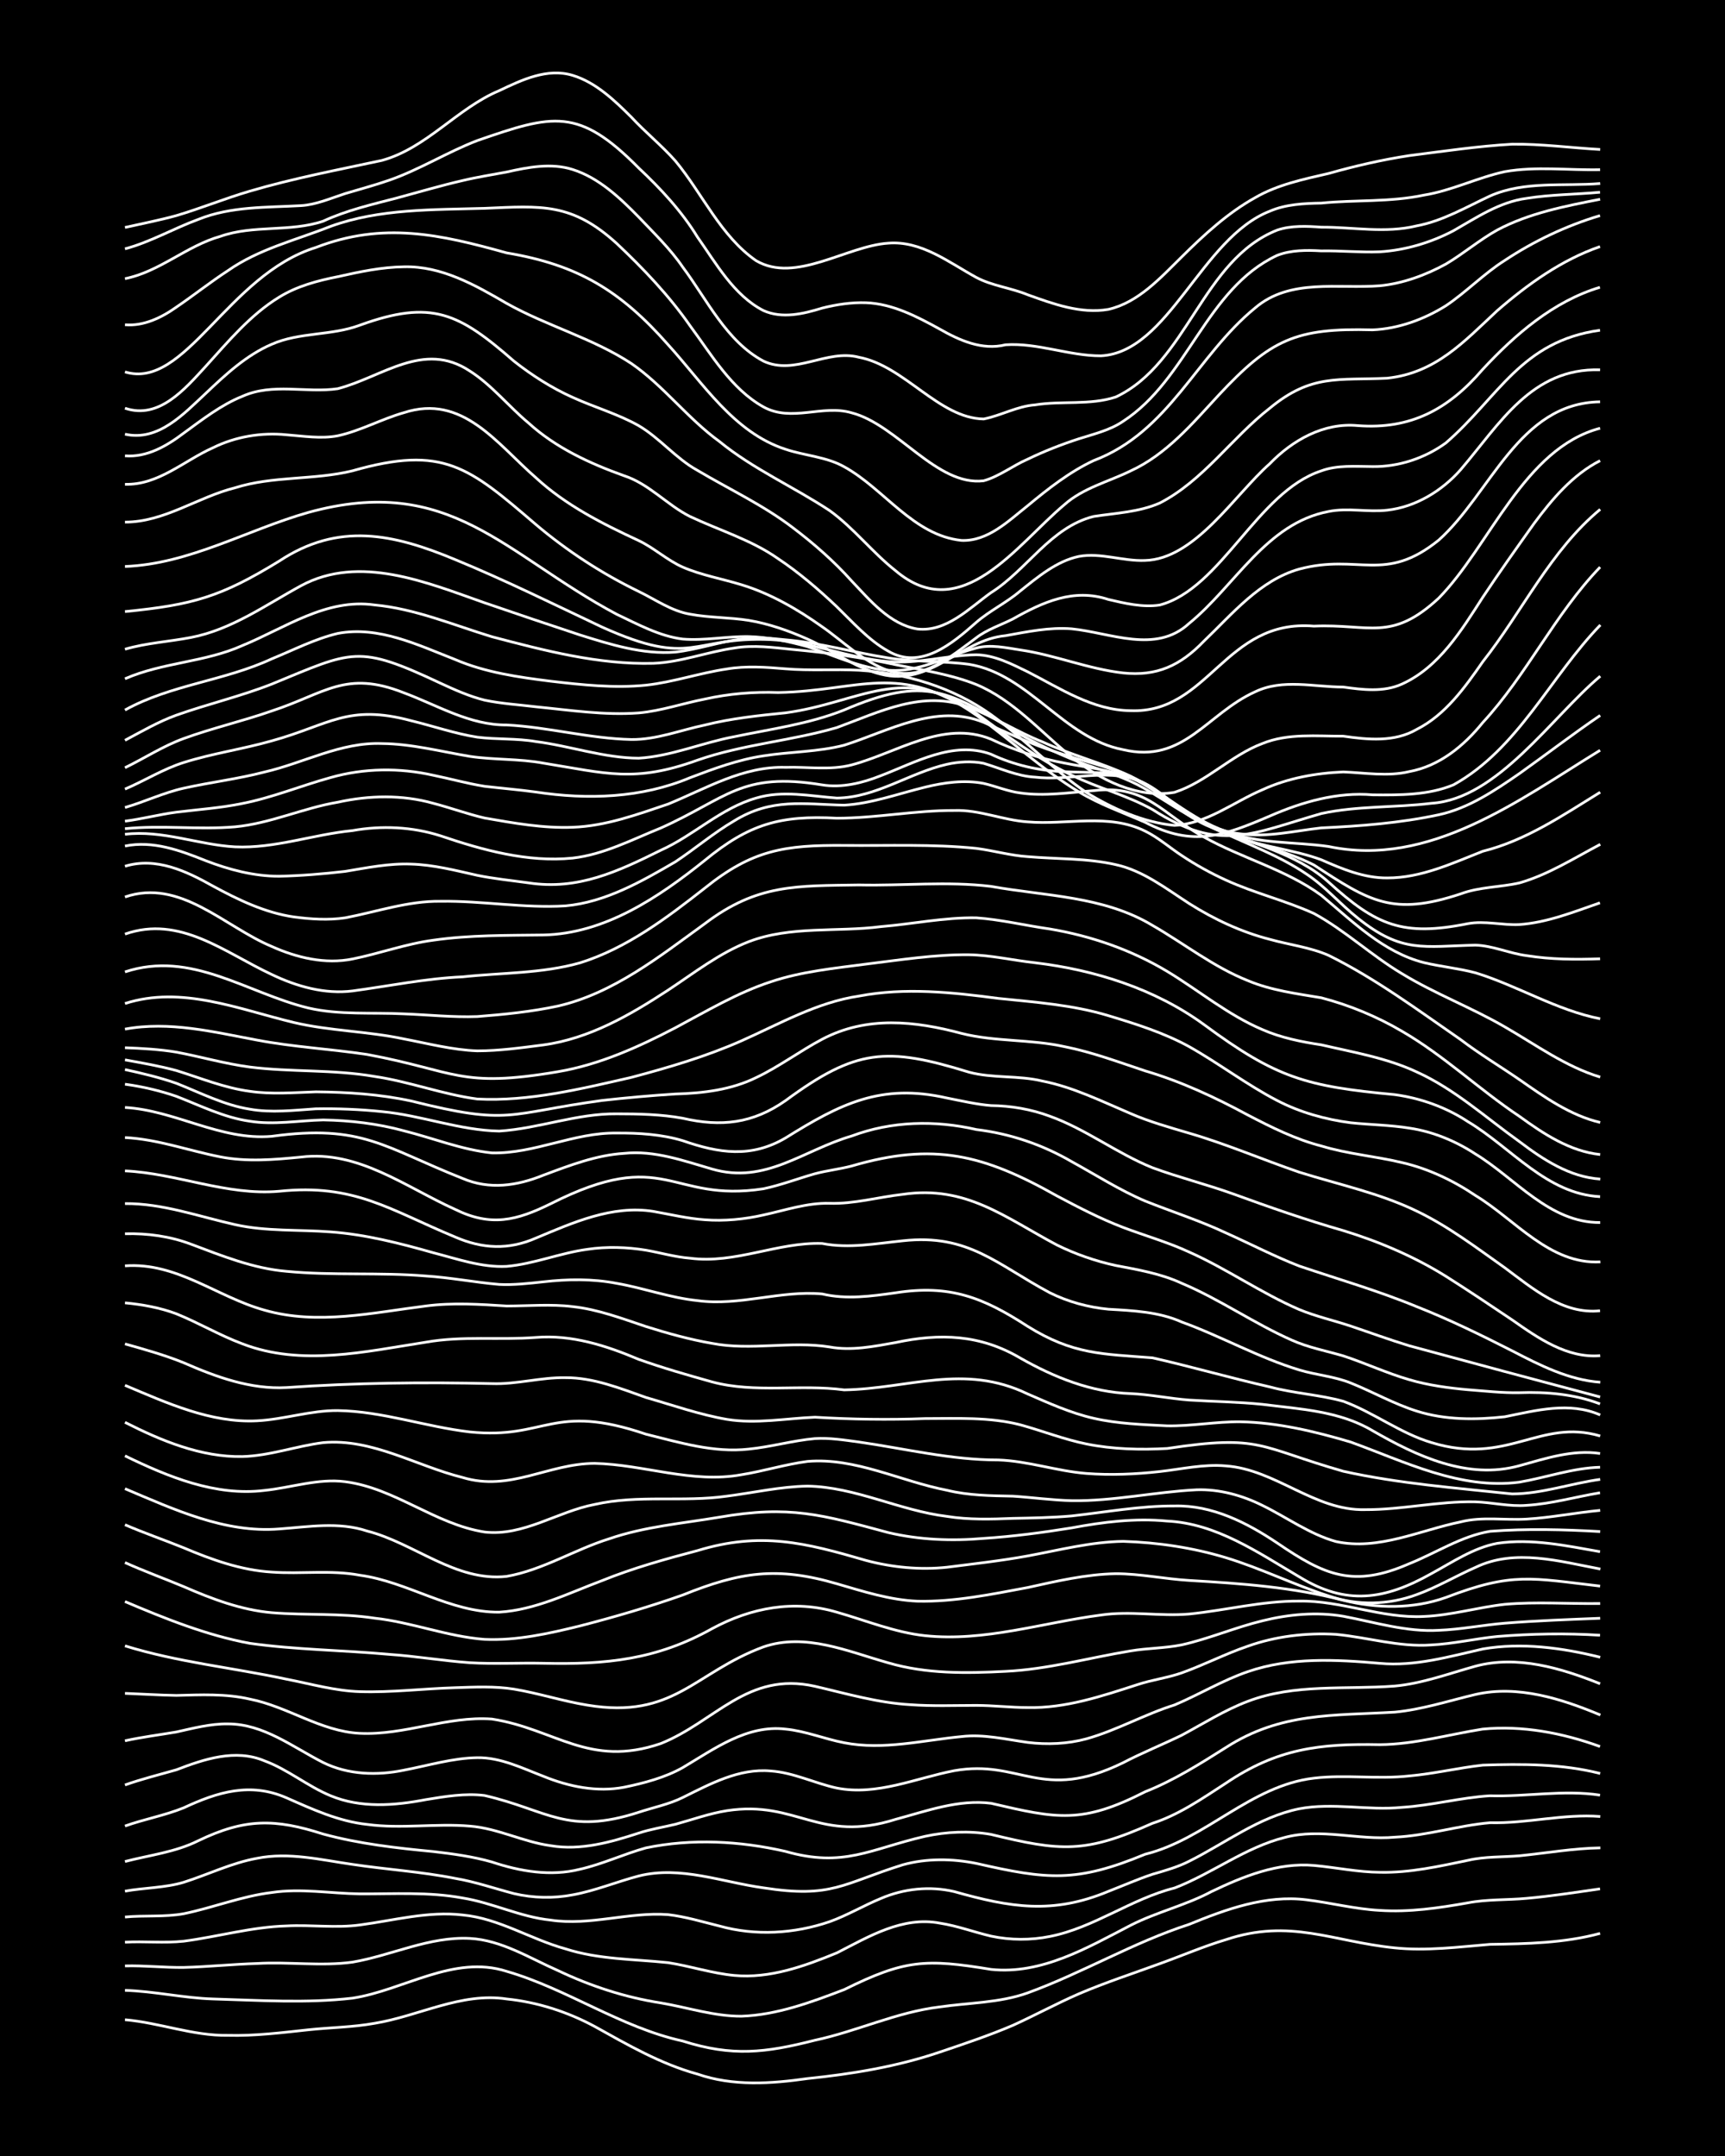 <?xml version="1.0" encoding="UTF-8"?><svg id="a" xmlns="http://www.w3.org/2000/svg" width="1920" height="2400" viewBox="0 0 192 240"><defs><style>.b{fill:none;stroke:#fff;stroke-miterlimit:10;stroke-width:.3px;}.c{stroke-width:0px;}</style></defs><rect class="c" x="0" width="192" height="240"/><path class="b" d="M13.91,224.83c3.83.33,7.55,1.8,11.44,1.74,2.99.08,6.02-.3,8.99-.62,2.42-.26,4.95-.28,7.35-.72,4.89-.79,9.65-3.48,14.7-2.71,3.42.35,6.78,1.43,9.8,3.06,3.66,2.04,7.36,4.18,11.44,5.3,3.95,1.37,8.18,1.08,12.25.5,4.97-.51,9.96-1.33,14.7-2.94,2.72-.92,5.53-1.86,8.17-2.99,2.44-1.11,4.89-2.44,7.35-3.51,2.92-1.25,6.01-2.26,8.99-3.35,2.42-.87,4.88-1.93,7.35-2.67,7.17-2.4,11.85.21,18.79.91,3.53.37,7.11-.1,10.62-.39,4.09-.06,8.27-.14,12.25-1.22"/><path class="b" d="M13.91,221.56c3.27.1,6.53.86,9.8.96,5.15.15,10.39.5,15.52-.09,5.69-.87,11.27-4.87,17.15-2.99,6.77,1.96,12.68,6.24,19.6,7.76,5.52,1.76,9.21,1.32,14.7-.08,4.68-.99,9.11-3.14,13.89-3.71,3.25-.48,6.67-.44,9.8-1.56,6.12-2.23,11.75-5.61,17.97-7.63,4.12-1.69,8.54-3.3,13.07-2.74,2.7.33,5.44,1.04,8.17,1.18,3.27.22,6.59-.27,9.8-.84,2.12-.41,4.39-.3,6.54-.5,2.71-.24,5.48-.67,8.17-1.06"/><path class="b" d="M13.91,218.84c2.15-.06,4.38.2,6.54.17,2.7-.07,5.47-.36,8.17-.44,3.52-.21,7.12.33,10.62-.15,4.37-.75,8.55-2.88,13.07-2.64,3.52.19,6.65,2.2,9.8,3.58,3.61,1.72,7.48,2.99,11.44,3.6,2.97.5,5.95,1.5,8.99,1.48,3.94-.14,7.79-1.57,11.44-2.97,6.72-3.33,9.04-3.44,16.34-2.24,5.62.59,10.72-2.42,15.52-4.91,2.87-1.47,6.13-2.22,8.99-3.75,3.55-1.7,7.42-3.27,11.44-2.91,2.43.22,4.91.75,7.35.76,3.3.07,6.59-.67,9.8-1.34,1.84-.43,3.85-.34,5.72-.5,2.97-.3,5.99-.83,8.99-.88"/><path class="b" d="M13.91,216.2c2.15-.12,4.39.12,6.54-.11,3.8-.5,7.58-1.59,11.44-1.7,2.7-.15,5.48.26,8.17-.11,3.78-.5,7.59-1.56,11.44-1.11,4.04.38,7.58,2.71,11.44,3.77,3.68,1.19,7.63,1.14,11.44,1.54,2.44.38,4.89,1.19,7.35,1.42,3.94.37,7.85-1.04,11.44-2.52,3.54-1.81,7.3-4.09,11.44-3.3,1.91.29,3.84,1.01,5.72,1.45,2.12.45,4.41.46,6.53.03,4.92-.97,9.05-4.19,13.89-5.4,4.18-1.61,7.86-4.52,12.25-5.62,4.01-1.08,8.18.34,12.25-.03,3.57-.16,7.07-1.31,10.62-1.61,4.09.1,8.16-1.01,12.25-.69"/><path class="b" d="M13.91,213.4c2.15-.21,4.41.02,6.54-.37,3.27-.67,6.47-1.96,9.8-2.36,3.24-.49,6.55.11,9.8.15,3.8.02,7.68-.24,11.44.46,3.32.53,6.44,2.12,9.8,2.46,4.37.66,8.71-.93,13.07-.61,1.91.22,3.86.81,5.72,1.27,4,1.12,8.34.86,12.25-.48,1.94-.69,3.82-1.81,5.72-2.59,2.55-1.1,5.46-1.4,8.17-.76,6.23,1.76,10.94,2.56,17.15-.03,1.59-.62,3.28-1.36,4.9-1.9,1.34-.39,2.84-.81,4.08-1.45,4.03-2.01,7.76-4.93,12.25-5.84,3.76-.72,7.65.22,11.44-.16,3.27-.2,6.53-1.09,9.8-1.29,4.07.12,8.2-.69,12.25-.07"/><path class="b" d="M13.91,210.52c2.14-.39,4.45-.36,6.54-.99,2.71-.86,5.36-2.17,8.17-2.67,3.53-.71,7.12.18,10.62.68,3.79.57,7.68.81,11.44,1.56,2.2.37,4.39,1.13,6.53,1.69,2.11.5,4.4.55,6.53.14,2.49-.45,4.91-1.46,7.35-2.1,4.63-1.17,9.31.69,13.89,1.32,7.64,1.18,8.8-.47,15.52-2.57,2.64-.73,5.5-.69,8.17-.15,7.89,1.8,11.12,2.16,18.79-1.02,6.77-1.68,11.73-7.65,18.79-8.47,3.51-.42,7.11.15,10.62-.25,2.72-.24,5.46-.9,8.17-1.2,4.35-.15,8.83-.15,13.07.93"/><path class="b" d="M13.91,207.22c2.72-.71,5.63-1.04,8.17-2.32,5.18-2.49,8.51-2.47,13.89-.74,3.99,1.09,8.15,1.56,12.25,1.95,2.17.25,4.43.56,6.53,1.16,3.13,1.05,6.55,1.63,9.8.81,2.49-.56,4.9-1.7,7.35-2.38,5.11-1.06,10.45-.77,15.52.39,6.49,1.86,9.45-.27,15.52-1.67,2.38-.52,4.94-.64,7.35-.22,7.8,1.9,10.46,2.13,17.97-1.23,2.96-.95,5.58-2.78,8.17-4.46,5.7-3.86,10.44-4.43,17.15-4.3,3.86-.03,7.65-1.13,11.44-1.73,4.41-.43,8.93.43,13.07,1.94"/><path class="b" d="M13.91,203.27c2.12-.76,4.45-1.18,6.54-2.03,3.78-1.77,7.42-2.87,11.44-1.11,2.88,1.27,5.82,2.63,8.99,2.96,3.78.52,7.65-.14,11.44.19,3.08.24,5.94,1.77,8.99,2.18,3.32.56,6.67-.39,9.8-1.41,1.28-.43,2.77-.66,4.08-.98,1.86-.51,3.8-1.21,5.72-1.51,7.8-1.2,10.27,3.67,18.79.96,3.44-.92,7-2.25,10.62-1.78,7.35,1.72,10.11,2.31,17.15-1.29,3.18-1.26,6.11-3.11,8.99-4.93,6.09-3.92,11.94-3.53,18.79-3.93,3.04-.29,6.03-1.27,8.99-1.97,4.71-1.07,9.56.48,13.89,2.29"/><path class="b" d="M13.91,198.7c1.84-.66,3.84-1.15,5.72-1.69,3.09-1.19,6.57-2.36,9.8-1,2.59.95,4.81,2.83,7.35,3.88,3.37,1.41,7.12,1.11,10.62.44,2.12-.35,4.38-.73,6.53-.46,7.05,1.62,9.16,4.46,17.15,1.87,1.59-.53,3.39-.89,4.9-1.64,3.05-1.51,6.28-3.28,9.8-2.96,2.53.17,4.91,1.37,7.35,1.9,4.45.88,8.77-1.09,13.07-1.93,7.39-1.31,9.68,3.56,18.79-.88,2.1-1.1,4.4-2.03,6.54-3.07,2.4-1.29,4.8-2.81,7.35-3.77,5.19-1.99,10.91-1.29,16.34-1.7,3.07-.28,6.04-1.39,8.99-2.21,4.66-1.26,9.55.21,13.89,1.95"/><path class="b" d="M13.91,193.78c1.86-.41,3.84-.66,5.72-.98,1.85-.41,3.81-.93,5.72-.9,3.98-.01,7.23,2.58,10.62,4.3,2.77,1.37,6.01,1.47,8.99.85,2.69-.51,5.42-1.35,8.17-1.39,2.58-.04,5,1.17,7.35,2.07,2.81,1.15,5.96,1.8,8.99,1.22,2.22-.46,4.55-1.07,6.53-2.19,3.49-2.07,7.15-4.79,11.44-4.28,2.21.21,4.37,1.11,6.53,1.52,4.34.85,8.74-.28,13.07-.69,2.45-.29,4.94.32,7.35.65,2.15.27,4.44.17,6.54-.4,3.36-.94,6.47-2.73,9.8-3.77,2.73-1.15,5.36-2.75,8.17-3.71,4.7-1.62,9.82-1.35,14.7-.92,3.88.36,7.7-.75,11.44-1.6,4.33-.75,8.84-.13,13.07.92"/><path class="b" d="M13.91,188.5c1.87.07,3.85.2,5.72.23,2.7-.07,5.51-.21,8.17.41,4.21.82,7.91,3.6,12.25,3.81,4.95.24,9.75-1.95,14.7-1.59,7.03,1.08,10.8,5.46,18.79,2.73,6.09-2.44,9.64-8.06,17.15-6.38,3.49.81,7.02,1.85,10.62,2.05,2.42.18,4.93.08,7.35.08,1.87,0,3.85.24,5.72.24,4.22.1,8.29-1.28,12.25-2.56,1.56-.52,3.35-.75,4.9-1.3,2.46-.88,4.88-2.13,7.35-2.97,3.11-1.11,6.51-1.51,9.8-1.32,3.53.33,7.04,1.44,10.62,1.18,2.44-.12,4.92-.7,7.35-.94,3.78-.31,7.65-.38,11.44-.14"/><path class="b" d="M13.91,183.21c5.85,1.82,12,2.43,17.97,3.71,2.69.52,5.42,1.31,8.17,1.39,3.53.11,7.1-.34,10.62-.44,2.15-.07,4.41-.18,6.53.16,2.73.45,5.44,1.34,8.17,1.78,9.63,1.6,11.91-3.63,19.6-6.48,4.68-1.61,9.4.51,13.89,1.77,4.23,1.25,8.71,1.18,13.07.95,4.69-.22,9.27-1.51,13.89-2.27,1.86-.32,3.87-.3,5.72-.68,3.03-.68,5.97-1.95,8.99-2.68,2.9-.72,6.02-1.01,8.99-.5,3.5.66,7.02,1.77,10.62,1.56,2.44-.09,4.92-.59,7.35-.79,3.51-.28,7.1-.41,10.62-.55"/><path class="b" d="M13.91,178.28c4.47,1.9,9.09,3.76,13.89,4.65,5.13.72,10.37.76,15.52,1.23,2.98.2,6,.72,8.99.93,2.69.16,5.47,0,8.17.06,6.97.16,12.6-.39,18.79-3.86,4.32-2.33,9.11-3.24,13.89-1.82,3.23.92,6.44,2.25,9.8,2.61,6.63.7,13.1-1.46,19.6-2.3,3.24-.48,6.56.17,9.8-.11,4.08-.41,8.14-1.47,12.25-1.44,4.69-.08,9.19,1.96,13.89,1.71,3.01-.12,6-1.02,8.99-1.35,3.51-.31,7.1-.04,10.62-.09"/><path class="b" d="M13.91,173.94c2.12.96,4.39,1.78,6.54,2.68,3.11,1.36,6.39,2.6,9.8,2.9,3.79.31,7.66.03,11.44.61,4.13.45,8.1,2.05,12.25,2.36,3.58.16,7.17-.65,10.62-1.5,3.84-.99,7.7-2.12,11.44-3.44,6.35-2.56,10.48-3.2,17.15-1.25,2.92.85,5.92,1.82,8.99,1.94,4.1.09,8.23-.77,12.25-1.52,3.21-.71,6.5-1.48,9.8-1.54,2.72,0,5.46.59,8.17.75,5.75.34,11.56.74,17.15,2.21,3.74.93,7.77.99,11.44-.32,7.42-2.85,9.51-2.14,17.15-1.26"/><path class="b" d="M13.91,169.73c2.12.92,4.4,1.7,6.54,2.57,3.11,1.32,6.4,2.5,9.8,2.7,3.24.24,6.58-.26,9.8.35,5.33.72,10.07,4.17,15.52,4.11,4.01-.24,7.73-2.12,11.44-3.51,3.43-1.39,7.05-2.4,10.62-3.34,7.04-2.15,11.99-.88,18.79,1.1,2.9.77,6,1.07,8.99.75,2.98-.38,6.03-.72,8.99-1.26,3.5-.65,7.05-1.57,10.62-1.62,3.85.12,7.75.7,11.44,1.82,3.88,1.18,7.58,3.02,11.44,4.26,3.15,1.09,6.69,1.01,9.8-.16,2.23-.8,4.37-2.08,6.54-3.03,4.39-2.12,9.36-.66,13.89.19"/><path class="b" d="M13.91,165.72c5.43,2.29,11.12,4.96,17.15,4.48,3.25-.23,6.63-.83,9.8.23,5.25,1.34,9.87,5.67,15.52,5.05,4.01-.7,7.58-2.99,11.44-4.19,3.94-1.36,8.17-1.71,12.25-2.4,7.83-1.36,11.42-.27,18.79,1.71,3.46.82,7.09.96,10.62.65,3.27-.21,6.57-.65,9.8-1.17,3.49-.66,7.07-1.1,10.62-.76,5.48.26,10.13,3.51,14.7,6.2,5.23,3.22,9.5,2.58,14.7-.34,2.34-1.27,4.69-2.88,7.35-3.38,3.81-.57,7.69.27,11.44.93"/><path class="b" d="M13.91,162.06c4.78,2.33,10.1,4.52,15.52,3.85,2.97-.3,5.98-1.36,8.99-.97,5.54.71,10.03,4.75,15.52,5.6,4.31.5,8.13-2.29,12.25-3.07,4.82-1.1,9.84-.23,14.7-.92,2.97-.38,5.98-1.07,8.99-1.12,5.33.09,10.26,2.73,15.52,3.37,2.41.39,4.93.32,7.35.22,2.15-.04,4.39-.08,6.54-.27,3.79-.42,7.61-1.13,11.44-1.11,4.18-.11,8.05,1.85,11.44,4.13,5.28,3.6,8.48,5.02,14.7,2.29,2.97-1.19,5.79-3.07,8.99-3.6,4.05-.31,8.2-.2,12.25.03"/><path class="b" d="M13.91,158.33c4.02,2.04,8.48,3.9,13.07,3.81,3.04-.08,5.99-1.17,8.99-1.55,5.46-.49,10.37,2.6,15.52,3.88,5.29,1.61,9.52-1.56,14.7-1.57,5.45.12,10.86,2.27,16.34,1.26,2.44-.39,4.9-1.16,7.35-1.48,5.34-.45,10.37,2.22,15.52,3.21,2.38.59,4.91.61,7.35.66,2.15.14,4.38.45,6.54.5,4.64.07,9.26-.98,13.89-1.21,2.53-.09,5.1.62,7.35,1.75,2.7,1.32,5.25,3.2,8.17,4.01,4.72,1.03,9.34-1.26,13.89-2.19,2.39-.61,4.93-.16,7.35-.31,2.71-.16,5.46-.72,8.17-.97"/><path class="b" d="M13.91,154.21c4.64,1.95,9.56,4.22,14.7,3.95,3-.15,5.97-1.17,8.99-1.14,4.98.08,9.78,1.81,14.7,2.38,8.52.87,9.13-3.31,19.6.25,3.72.92,7.56,2.1,11.44,1.66,2.44-.24,4.9-.95,7.35-1.17,1.6-.11,3.32.17,4.9.38,5.15.74,10.29,2.01,15.52,2,3.3.11,6.52,1.24,9.8,1.5,2.69.21,5.48.09,8.17-.21,2.42-.27,4.91-.85,7.35-.63,5.53.38,9.89,5.02,15.52,4.87,4.09.02,8.17-.96,12.25-.87,1.88.06,3.83.55,5.72.39,2.74-.16,5.47-.95,8.17-1.4"/><path class="b" d="M13.91,149.6c2.17.61,4.45,1.25,6.54,2.1,3.6,1.58,7.44,2.98,11.44,2.76,7.6-.53,15.25-.62,22.87-.44,2.72.1,5.45-.71,8.17-.66,3.12-.02,6.1,1.19,8.99,2.21,2.96.85,5.95,1.91,8.99,2.43,3.24.53,6.56-.11,9.8-.24,4.06.24,8.18.31,12.25.15,3.52,0,7.18-.19,10.62.7,2.43.67,4.88,1.63,7.35,2.13,2.93.59,6.01.67,8.99.5,10.48-1.59,10.13-.17,19.6,2.54,6.16,1.37,12.52,1.85,18.79,2.52,3.31-.01,6.54-1.17,9.8-1.62"/><path class="b" d="M13.91,145.03c1.91.18,3.92.54,5.72,1.22,2.47,1,4.85,2.41,7.35,3.34,6.58,2.54,13.71.86,20.42-.18,4.04-.72,8.18-.22,12.25-.53,3.97-.33,7.83.91,11.44,2.44,2.65.95,5.45,1.75,8.17,2.51,4.8,1.29,9.83.23,14.7.89,7.19-.13,13.34-2.98,20.42.45,2.37,1.03,4.82,2.14,7.35,2.71,2.65.61,5.46.7,8.17.84,2.71.05,5.46-.48,8.17-.45,4.15.08,8.3,1.08,12.25,2.25,6.02,2.18,12.2,5.33,18.79,4.47,2.98-.51,5.94-1.58,8.99-1.66"/><path class="b" d="M13.91,140.91c5.78-.42,10.22,3.46,15.52,4.93,5.91,1.7,12.03.28,17.97-.46,2.97-.39,6.01-.19,8.99,0,2.42,0,4.94-.23,7.35.07,2.8.3,5.51,1.33,8.17,2.22,2.38.75,4.89,1.45,7.35,1.87,4.31.84,8.76-.29,13.07.4,2.42.45,4.96-.06,7.35-.49,4.95-1.06,9.44-.9,13.89,1.73,3.76,2.14,7.88,3.8,12.25,3.95,2.16.09,4.38.56,6.53.72,2.7.17,5.48.2,8.17.48,4.16.53,8.57.73,12.25,2.93,4.9,2.82,10.58,5.5,16.34,3.9,2.9-.8,5.94-1.82,8.99-1.36"/><path class="b" d="M13.91,137.34c2.47-.07,5.03.28,7.35,1.16,3.43,1.29,6.93,2.71,10.62,3.02,5.15.5,10.37.09,15.52.52,2.71.17,5.46.71,8.17.94,1.6.08,3.31-.12,4.9-.29,2.69-.31,5.5-.35,8.17.17,3,.52,5.95,1.61,8.99,1.92,4.65.64,9.25-1.17,13.89-.74,2.68.64,5.48.25,8.17-.13,6.02-.94,9.73.51,14.7,3.74,5.05,3.14,8.27,3.06,13.89,3.5,4.36.99,8.71,2.25,13.07,3.24,2.66.72,5.52.86,8.17,1.6,3.37,1.24,6.34,3.56,9.8,4.59,8.45,2.6,12.06-2.72,18.79-.73"/><path class="b" d="M13.91,133.98c4.21-.03,8.2,1.44,12.25,2.34,3.47.78,7.1.54,10.62.81,3.88.28,7.71,1.26,11.44,2.32,2.65.68,5.39,1.66,8.17,1.52,3.04-.27,5.97-1.49,8.99-1.9,2.14-.32,4.41-.25,6.53.1,1.59.28,3.28.77,4.9.89,5.03.66,9.75-1.81,14.7-1.64,2.97.59,6.02,0,8.99-.3,7.3-.8,10.47,2.65,16.34,5.78,2.01,1.01,4.3,1.63,6.54,1.84,2.75.16,5.61.28,8.17,1.43,4.41,1.6,8.57,3.97,13.07,5.33,1.85.56,3.92.72,5.72,1.45,2.44.98,4.83,2.34,7.35,3.13,3.14,1,6.56.99,9.8.63,3.48-.7,7.19-1.71,10.62-.2"/><path class="b" d="M13.91,130.34c5.78.27,11.31,2.78,17.15,2.27,8.39-.88,12.32,2.07,19.6,5.09,3.04,1.32,5.93,1.46,8.99.12,4.12-1.72,8.49-3.7,13.07-2.97,1.87.33,3.82.8,5.72.93,2.16.17,4.43-.05,6.53-.53,2.4-.52,4.87-1.37,7.35-1.3,2.73.09,5.47-.7,8.17-1,7.04-1.03,11.36,2.57,17.15,5.64,2.04,1.01,4.31,1.8,6.54,2.28,2.47.47,5.05.91,7.35,1.98,4.23,1.78,8.06,4.48,12.25,6.33,1.79.81,3.84,1.2,5.72,1.75,2.45.8,4.88,1.94,7.35,2.65,2.09.62,4.37.93,6.53,1.12,1.86.14,3.85.37,5.72.33,3.02-.11,6.15.16,8.99,1.25"/><path class="b" d="M13.91,126.63c3.62.18,7.09,1.46,10.62,2.15,2.95.58,6.02.31,8.99.02,6.36-.78,11.66,3.36,17.15,5.83,3.98,1.96,6.83,1.24,10.62-.63,12.84-6.5,13.24-.07,23.69-1.67,1.91-.4,3.85-1.14,5.72-1.67,1.29-.35,2.79-.52,4.08-.86,9.16-2.69,14.72-1.27,22.87,3.33,2.37,1.26,4.84,2.54,7.35,3.5,2.42.92,5,1.65,7.35,2.74,4.2,1.87,8.03,4.58,12.25,6.4,1.82.76,3.86,1.22,5.72,1.84,2.14.72,4.37,1.54,6.54,2.2,7.06,1.92,14.16,3.82,21.24,5.7"/><path class="b" d="M13.91,123.28c5.59.32,10.65,3.71,16.34,3.21,10.06-1.38,12.47,1.22,21.24,4.69,2.99,1.28,6.05.83,8.99-.36,2.89-1.08,5.88-2.24,8.99-2.43,3.38-.36,6.62.83,9.8,1.75,5.93,1.72,10.13-2.11,15.52-3.68,4.44-1.67,9.29-1.78,13.89-.72,3.74.45,7.36,1.68,10.62,3.58,2.68,1.47,5.34,3.18,8.17,4.38,2.97,1.19,6.09,2.18,8.99,3.55,2.7,1.21,5.41,2.62,8.17,3.69,4.35,1.47,8.82,2.76,13.07,4.52,3.61,1.42,7.16,3.16,10.62,4.92,3.06,1.59,6.3,3.24,9.8,3.49"/><path class="b" d="M13.91,120.69c1.91.26,3.9.72,5.72,1.35,2.66,1.03,5.32,2.37,8.17,2.77,2.69.44,5.47-.08,8.17-.14,3.01.05,6.08.41,8.99,1.21,3.24.81,6.46,2.12,9.8,2.46,4.71.11,9.15-2.29,13.89-2.21,2.44-.02,5,.14,7.35.85,4.01,1.4,7.6,1.95,11.44-.31,6.07-3.78,10.61-6.12,17.97-4.44,1.58.31,3.29.71,4.9.84,2.2.02,4.47.41,6.53,1.18,4.02,1.44,7.49,4.15,11.44,5.74,2.93,1.08,6.04,1.86,8.99,2.92,4.03,1.47,8.13,2.9,12.25,4.08,3.98,1.22,7.9,2.89,11.44,5.1,2.45,1.55,4.94,3.22,7.35,4.84,2.88,2.02,6.11,4.29,9.8,3.98"/><path class="b" d="M13.91,119.06c1.89.41,3.89.89,5.72,1.53,2.66,1.05,5.32,2.43,8.17,2.88,2.41.43,4.93.12,7.35-.04,2.42-.04,4.94.06,7.35.31,4.39.41,8.65,2.09,13.07,2.17,4.39-.28,8.64-1.97,13.07-1.92,2.43,0,4.96.05,7.35.49,4.26.99,7.81.59,11.44-1.96,7.85-5.78,11.23-6.01,20.42-3.17,2.65.71,5.51.34,8.17.99,3.42.67,6.62,2.26,9.8,3.61,2.08.91,4.36,1.55,6.53,2.19,4.15,1.21,8.17,2.94,12.25,4.34,4.36,1.37,8.94,2.33,13.07,4.33,3.49,1.67,6.65,4.07,9.8,6.3,3.1,2.3,6.49,5.24,10.62,4.8"/><path class="b" d="M13.91,117.98c1.88.34,3.87.69,5.72,1.19,2.68.83,5.37,1.94,8.17,2.31,2.41.36,4.93.14,7.35.06,3.54.03,7.15.27,10.62,1.02,11.07,2.78,10.63,1.39,21.24-.06,2.69-.3,5.47-.55,8.17-.72,3.05-.08,6.22-.46,8.99-1.83,2.54-1.2,4.87-2.96,7.35-4.27,4.96-2.61,10.3-2.04,15.52-.64,3.73.94,7.68.63,11.44,1.47,3.05.6,6.04,1.72,8.99,2.7,3.98,1.17,7.79,2.95,11.44,4.92,2.6,1.36,5.32,2.71,8.17,3.44,2.91.89,6.03,1.14,8.99,1.85,2.91.67,5.7,2,8.17,3.67,4.43,2.69,8.25,7.68,13.89,7.38"/><path class="b" d="M13.91,116.63c1.88.07,3.86.18,5.72.49,2.71.51,5.43,1.3,8.17,1.66,4.6.58,9.31.25,13.89,1.05,3.85.56,7.58,2,11.44,2.51,5.75.3,11.58-1.14,17.15-2.41,4.14-1.1,8.33-2.33,12.25-4.07,4.25-1.89,8.41-4.29,13.07-4.98,5.13-.98,10.4-.42,15.52.26,4.1.42,8.29.72,12.25,1.92,3.05.92,6.19,1.91,8.99,3.45,3.32,1.87,6.42,4.25,9.8,6,2.51,1.31,5.37,2.11,8.17,2.47,2.14.23,4.41.25,6.54.6,2.6.38,5.16,1.44,7.35,2.88,4.47,2.72,8.24,7.67,13.89,7.63"/><path class="b" d="M13.91,114.56c4.93-.92,9.87.32,14.7,1.22,4.04.77,8.2.99,12.25,1.6,9.9,1.84,10.29,3.79,21.24,1.92,4.61-.78,8.95-2.74,13.07-4.89,3.45-1.84,6.89-3.9,10.62-5.12,3.41-1.15,7.07-1.5,10.62-1.97,3.78-.46,7.62-1.08,11.44-1.04,2.45.04,4.93.63,7.35.89,6.66.8,13.32,2.89,18.79,6.87,8.05,5.95,11.34,6.89,21.24,7.81,2.88.39,5.74,1.41,8.17,3.02,4.8,2.87,8.76,8.05,14.7,8.34"/><path class="b" d="M13.91,111.71c6.32-2.03,12.66.64,18.79,2.11,4.01.95,8.22.97,12.25,1.83,2.68.51,5.42,1.23,8.17,1.33,2.43,0,4.94-.35,7.35-.66,5.1-.69,9.65-3.32,13.89-6.1,2.89-1.91,5.73-4.14,8.99-5.4,4.67-1.78,9.83-1.04,14.7-1.67,3.52-.29,7.07-1.04,10.62-.98,2.72.19,5.47.86,8.17,1.24,4.59.77,9.07,2.32,13.07,4.72,3.53,2.13,6.79,4.87,10.62,6.49,2.04.9,4.34,1.36,6.54,1.69,3.56.83,7.28,1.45,10.62,3.02,4.21,1.9,7.71,5.1,11.44,7.76,2.62,1.99,5.61,3.95,8.99,4.16"/><path class="b" d="M13.91,108.19c7.4-2.44,13.51,2.34,20.42,4.02,3.46.8,7.1.47,10.62.65,2.7.1,5.47.4,8.17.3,2.98-.23,6.06-.54,8.99-1.17,6.19-1.43,11.3-5.52,16.34-9.17,5.83-4.43,10.22-4.2,17.15-4.31,4.88.11,9.84-.43,14.7.16,6.05,1.09,12.55,1.07,17.97,4.34,3.53,2.03,6.81,4.64,10.62,6.15,2.57,1.09,5.44,1.45,8.17,1.91,3.12.81,6.21,2.09,8.99,3.73,4.66,2.7,8.6,6.49,13.07,9.47,2.67,1.94,5.62,3.9,8.99,4.25"/><path class="b" d="M13.91,103.98c6.13-2.14,11.08,2.05,16.34,4.5,2.77,1.33,5.9,2.22,8.99,1.83,4.07-.55,8.14-1.39,12.25-1.57,4.34-.47,8.84-.36,13.07-1.56,5.19-1.62,9.66-5,13.89-8.32,5.3-4.27,8.91-4.8,15.52-4.75,4.88.05,9.84-.17,14.7.33,1.88.24,3.82.8,5.72.92,3.25.28,6.61.16,9.8.89,3.05.67,5.6,2.67,8.17,4.33,2.76,1.75,5.82,3.18,8.99,3.99,2.14.6,4.49.88,6.53,1.78,5.21,2.57,9.94,6.09,14.7,9.38,2.07,1.58,4.4,2.98,6.54,4.45,2.76,1.93,5.66,3.99,8.99,4.77"/><path class="b" d="M13.91,99.85c6.15-2.11,11.07,3.31,16.34,5.51,2.77,1.25,5.96,2.01,8.99,1.39,2.99-.6,5.95-1.69,8.99-2.09,4.04-.58,8.18-.53,12.25-.58,6.83-.14,12.82-4.18,17.97-8.31,4.93-4.05,8.39-5.03,14.7-4.69,4.36,0,8.71-.88,13.07-.86,2.78-.1,5.43,1.09,8.17,1.27,4.33.37,9-1,13.07,1.03,1.43.69,2.77,1.87,4.09,2.73,1.51,1.01,3.24,1.97,4.9,2.72,3.16,1.45,6.64,2.28,9.8,3.72,3.46,1.88,6.42,4.69,9.8,6.7,3.65,2.23,7.74,3.77,11.44,5.92,3.44,1.98,6.77,4.43,10.62,5.59"/><path class="b" d="M13.91,96.43c3.46-1.06,6.83.54,9.8,2.21,2.8,1.52,5.8,2.97,8.99,3.43,1.86.25,3.86.38,5.72.1,3.51-.67,7-1.89,10.62-1.84,4.62-.07,9.27.79,13.89.51,4.44-.4,8.47-2.71,12.25-4.91,2.18-1.45,4.27-3.23,6.53-4.55,4.19-2.58,7.69-1.85,12.25-1.75,3.06-.18,6.03-1.28,8.99-2,2.1-.52,4.39-.84,6.54-.42,1.32.3,2.73.9,4.08,1.06,2.69.39,5.48-.05,8.17-.26,5.95-.7,7.63,2.67,12.25,5.16,4.23,2.37,9.12,3.61,13.07,6.49,3.48,2.9,6.9,6.35,11.44,7.5,1.85.44,3.87.64,5.72,1.13,4.7,1.44,9.01,4.16,13.89,5.12"/><path class="b" d="M13.91,94.18c3.1-.64,6.15.49,8.99,1.63,2.59,1,5.38,1.74,8.17,1.73,2.43-.05,4.94-.26,7.35-.54,2.41-.4,4.9-.91,7.35-.81,2.47.07,4.95.71,7.35,1.25,1.85.38,3.85.58,5.72.84,5.49.84,9.94-1.27,14.7-3.63,3.67-1.64,6.69-4.69,10.62-5.81,2.93-.89,6.02-.22,8.99,0,4.36-.05,8.1-2.82,12.25-3.76,1.29-.29,2.78-.38,4.08-.11,1.86.55,3.75,1.44,5.72,1.54,3.52.41,7.15-.74,10.62.09,1.86.44,3.46,1.74,4.9,2.93,1.48,1.11,3.23,2.11,4.9,2.91,3.28,1.55,6.79,2.81,9.8,4.86,2.07,1.36,3.78,3.38,5.72,4.91,4.9,3.93,7.34,3.13,13.07,3,1.93.05,3.82.93,5.72,1.17,2.67.43,5.47.45,8.17.35"/><path class="b" d="M13.91,92.87c4.16-.5,8.15,1.17,12.25,1.4,4.42.2,8.7-1.38,13.07-1.81,3.25-.58,6.65-.43,9.8.58,4.69,1.59,9.7,2.98,14.7,2.48,3.46-.39,6.62-2.06,9.8-3.34,7.4-3.31,8.95-6.3,17.97-4.81,2.2.36,4.49-.21,6.53-1.02,3.85-1.47,8.05-3.92,12.25-2.4,2.54,1.2,5.37,1.86,8.17,1.95,2.71.15,5.61-.12,8.17.96,1.49.58,2.84,1.75,4.08,2.73,1.22.9,2.7,1.74,4.08,2.37,4.39,1.95,9.39,2.94,13.07,6.21,5.35,4.88,8.3,6.1,15.52,4.65,1.87-.35,3.85.19,5.72.1,3.1-.21,6.08-1.41,8.99-2.42"/><path class="b" d="M13.91,92.25c4.07-.42,8.19.14,12.25-.21,3.92-.37,7.58-2.09,11.44-2.74,3.48-.77,7.17-.85,10.62.12,1.89.49,3.82,1.2,5.72,1.64,3.21.56,6.53,1.16,9.8,1.03,3.66-.13,7.18-1.42,10.62-2.58,4.22-1.73,8.35-4.24,13.07-4.09,2.42-.08,4.97.35,7.35-.27,5.04-1.33,10.18-5.04,15.52-2.87,2.57,1.23,5.37,2.14,8.17,2.66,2.72.56,5.64.76,8.17,2,2.85,1.46,5.15,3.96,8.17,5.15,3.67,1.71,7.82,2.34,11.44,4.2,6.2,4.06,8.77,5.72,16.34,3.21,2.07-.78,4.41-.73,6.54-1.22,3.19-.91,6.08-2.76,8.99-4.29"/><path class="b" d="M13.91,91.41c1.89-.24,3.83-.75,5.72-1,2.43-.3,4.96-.47,7.35-.97,3.33-.65,6.54-1.98,9.8-2.88,3.71-1.06,7.68-1.11,11.44-.26,1.87.38,3.83.93,5.72,1.23,1.87.22,3.85.38,5.72.64,5.75.87,11.74.68,17.15-1.6,2.63-1,5.37-2.02,8.17-2.43,2.96-.47,6.07-.43,8.99-1.19,4.98-1.59,10.22-4.68,15.52-2.54,2.67,1.17,5.37,2.48,8.17,3.34,2.68.94,5.58,1.51,8.17,2.71,2.65,1.19,4.82,3.33,7.35,4.73,2.75,1.61,5.89,2.56,8.99,3.21,1.61.36,3.36.73,4.9,1.31,2.31,1.02,4.78,2.05,7.35,2.02,3.73.01,7.22-1.63,10.62-2.97,4.79-1.19,8.92-4.01,13.07-6.57"/><path class="b" d="M13.91,89.89c2.18-.63,4.32-1.66,6.54-2.15,2.96-.66,6.05-1.03,8.99-1.8,4.36-1,8.5-3.35,13.07-3.17,3.3.03,6.57.89,9.8,1.43,2.68.4,5.49.25,8.17.75,7.03,1.14,10.16,2.2,17.15-.33,5.03-1.76,10.42-2.14,15.52-3.63,4.73-1.73,9.62-4.26,14.7-2.26,2.79,1.06,5.39,2.76,8.17,3.85,3.17,1.45,6.64,2.34,9.8,3.81,3.67,1.79,6.72,4.8,10.62,6.15,3.63,1.44,7.64,1.14,11.44,1.69,11.22,2.37,21.18-5.16,30.22-10.71"/><path class="b" d="M13.91,87.84c2.17-.92,4.27-2.25,6.54-2.96,3.19-1.01,6.58-1.49,9.8-2.41,6.41-1.77,8.44-4.14,15.52-2.24,2.43.59,4.88,1.44,7.35,1.83,2.14.27,4.4.12,6.53.49,3.81.49,7.57,1.83,11.44,1.85,3.61-.21,7.08-1.73,10.62-2.39,4.1-.86,8.34-1.41,12.25-2.98,9.07-3.9,11.75-2.12,19.6,2.74,2.34,1.28,4.85,2.43,7.35,3.36,1.89.67,3.93,1.31,5.72,2.23,3.73,1.95,7.1,4.99,11.44,5.46,2.99.42,6.03-.33,8.99-.66,4.37-.2,8.78-.54,13.07-1.46,3.31-.71,6.24-2.69,8.99-4.59,2.98-2.12,5.96-4.41,8.99-6.47"/><path class="b" d="M13.91,85.46c2.16-1.05,4.27-2.43,6.54-3.25,3.2-1.17,6.59-1.94,9.8-3.07,5.93-1.94,8.22-4.59,14.7-2.02,3.73,1.38,7.34,3.62,11.44,3.58,4.65.24,9.23,1.52,13.89,1.62,2.78.03,5.48-1.05,8.17-1.61,2.93-.74,5.99-1.06,8.99-1.36,8.34-1.12,13.13-5.69,21.24.07,3.39,2.48,6.81,5.07,10.62,6.88,2.91,1.42,6.15,2.23,8.99,3.82,7.55,4.85,11.01,2.66,18.79.44,4-.87,8.2-.64,12.25-1.14,7.34-.47,13.38-9.61,18.79-14.15"/><path class="b" d="M13.91,82.41c1.84-.98,3.75-2.09,5.72-2.8,3.49-1.24,7.17-2.1,10.62-3.46,9.07-3.73,9.54-4.44,18.79-.09,1.55.72,3.24,1.47,4.9,1.88,1.85.39,3.85.51,5.72.74,3.78.37,7.63.97,11.44.68,2.48-.22,4.92-1.07,7.35-1.54,2.66-.6,5.45-.83,8.17-.73,9.05-.16,13.45-3.5,22.06,2.53,3.84,2.78,7.37,6.09,11.44,8.55,2.29,1.38,4.91,2.3,7.35,3.37,5.32,2.78,8.7,1.51,13.89-.71,3.59-1.57,7.49-2.69,11.44-2.35,2.98.03,6.19.05,8.99-1.12,7.2-4,10.77-12.04,16.34-17.79"/><path class="b" d="M13.91,79.04c5.1-2.83,11.06-3.24,16.34-5.7,2.4-.98,4.82-2.23,7.35-2.83,4.55-.86,8.94,1.3,13.07,2.91,3.35,1.44,7.03,1.96,10.62,2.41,3.5.41,7.1.8,10.62.44,3.02-.33,5.98-1.36,8.99-1.8,2.14-.37,4.39-.2,6.53-.02,2.69.23,5.47.02,8.17.16,5.21.32,10.44,1.89,14.7,4.94,3.7,2.65,6.86,6.1,10.62,8.67,2.94,1.81,6.34,3.33,9.8,3.66,3.6-.17,6.59-2.61,9.8-3.97,2.79-1.29,5.93-1.85,8.99-1.98,2.42.09,4.96.54,7.35-.04,3.35-.61,6.08-2.86,8.17-5.45,4.91-5.31,8.04-12.1,13.07-17.31"/><path class="b" d="M13.91,75.56c4.17-1.83,8.91-1.83,13.07-3.7,4.73-1.94,9.33-5.28,14.7-4.52,4.52.42,8.77,2.23,13.07,3.54,5.85,1.54,11.88,3.12,17.97,2.96,3.05-.12,5.99-1.27,8.99-1.7,2.14-.37,4.39-.06,6.53.16,3.83.35,7.68.88,11.44,1.69,3,.61,6.13,1.07,8.99,2.21,4.14,1.73,7.18,5.31,10.62,8.07,3.13,2.55,7.31,4.64,11.44,3.93,3.57-1.15,6.29-4.13,9.8-5.44,2.83-1.15,6.01-.8,8.99-.81,2.72.39,5.69.69,8.17-.76,3.19-1.61,5.36-4.67,7.35-7.53,4.4-5.58,7.53-12.37,13.07-16.96"/><path class="b" d="M13.91,72.27c2.38-.7,4.93-.84,7.35-1.31,4.5-.86,8.3-3.61,12.25-5.76,6.51-3.52,14.02-.35,20.42,1.9,3.51,1.21,7.09,2.41,10.62,3.58,3.41,1.07,7.01,2.2,10.62,1.91,2.46-.28,4.9-1.14,7.35-1.46,1.59-.23,3.31-.08,4.9.09,3.85.33,7.63,1.42,11.44,2.02,2.95.47,6.03.32,8.99.71,6.69,1.09,10.5,8.23,17.15,9.5,6.75,1.6,9.32-4.01,14.7-6.44,3.07-1.48,6.55-.53,9.8-.53,2.15.3,4.49.6,6.54-.33,4.13-1.87,6.63-5.98,8.99-9.65,1.81-2.73,3.82-5.56,5.72-8.23,1.99-2.69,4.32-5.45,7.35-6.99"/><path class="b" d="M13.91,68.08c7.56-.75,10.66-1.63,17.15-5.61,6.61-4.38,12.72-3.05,19.6-.18,5.54,2.28,10.93,4.95,16.34,7.51,10.22,4.61,9.91,1.02,18.79,1.4,4.45.2,8.65,2.08,13.07,2.44,3.28.3,6.54-.72,9.8-.75,2.01.02,3.95,1.03,5.72,1.89,3.61,1.84,7.24,4.29,11.44,4.33,8.74.34,10.52-10.24,20.42-9.41,6.19-.27,8.61,1.79,13.89-3.11,5.69-5.8,9.49-16.69,17.97-18.92"/><path class="b" d="M13.91,63.06c7.2-.28,13.61-4.09,20.42-6.02,15.8-4.35,21.81,4.68,34.31,11.34,2.33,1.1,4.76,2.44,7.35,2.76,2.43.2,4.92-.32,7.35-.28,2.18.06,4.44.54,6.53,1.12,3.95,1.29,7.99,3.5,12.25,2.32,2.21-.5,4.34-1.6,6.54-2.16,1.58-.43,3.32-.03,4.9.21,3.86.56,7.56,2.12,11.44,2.56,3.78.4,6.39-.83,8.99-3.53,3.18-3.04,6.23-6.79,10.62-8.03,6.64-1.76,9.5,1.64,15.52-3.22,5.81-5.2,8.9-15.28,17.97-15.4"/><path class="b" d="M13.91,58.12c4.37.01,8.11-2.79,12.25-3.82,4.23-1.34,8.79-.84,13.07-1.89,10.13-2.9,12.96-.41,20.42,5.98,3.47,2.94,7.34,5.46,11.44,7.45,1.84.89,3.66,2.19,5.72,2.53,2.13.4,4.4.35,6.53.69,2.23.37,4.48,1.16,6.53,2.08,2.74,1.2,5.23,3.19,8.17,3.91,5.56,1.41,8.84-3.82,13.89-4.29,2.4-.43,4.9-.96,7.35-.76,4.32.43,9.36,2.83,13.07-.6,5.1-4.15,8.58-11.15,15.52-12.46,2.12-.44,4.39.1,6.54-.15,3.15-.35,6.1-2.15,8.17-4.51,4.35-5.09,7.89-11.35,15.52-11.11"/><path class="b" d="M13.91,53.91c3.71.11,6.59-2.64,9.8-4.07,2.51-1.24,5.39-1.72,8.17-1.44,1.86.14,3.86.47,5.72.11,2.52-.55,4.88-1.87,7.35-2.57,6.55-2.14,10.37,3.48,14.7,7.24,3.31,3.06,7.39,5.12,11.44,7,1.69.8,3.19,2.2,4.9,2.95,2.06.9,4.39,1.3,6.53,1.96,3.23.98,6.25,2.73,8.99,4.68,2.38,1.65,4.56,3.9,7.35,4.87,3.72,1.31,7-1.58,9.8-3.64,1.18-.92,2.77-1.43,4.08-2.1,3.32-1.87,6.76-3.45,10.62-2.17,1.83.43,3.83.91,5.72.62,6.85-1.81,10.86-12.6,17.97-14.93,1.79-.67,3.84-.49,5.72-.48,2.9.04,5.84-.94,8.17-2.64,5.9-5.12,8.34-11.31,17.15-12.54"/><path class="b" d="M13.91,50.74c2.44.2,4.66-1.1,6.53-2.52,2.05-1.49,4.16-3.15,6.53-4.1,3.39-1.53,7.1-.34,10.62-.85,4.98-1.3,9.56-5.38,14.7-1.97,2.44,1.55,4.33,3.95,6.53,5.78,3.03,2.76,6.8,4.5,10.62,5.87,2.79.9,4.79,3.25,7.35,4.54,3.26,1.54,6.83,2.6,9.8,4.69,2.31,1.54,4.52,3.43,6.53,5.34,1.77,1.72,3.54,3.73,5.72,4.95,3.64,2.16,7.15-.83,9.8-3.17,1.48-1.3,3.41-2.22,4.9-3.5,1.95-1.55,4.04-3.33,6.54-3.86,2.43-.45,4.91.55,7.35.45,5.56-.13,9.98-7.3,13.89-10.76,2.55-2.64,6.03-4.61,9.8-4.25,5.91.45,10.09-1.82,13.89-6.24,3.63-3.91,7.87-7.59,13.07-9.16"/><path class="b" d="M13.91,48.33c3.71.84,6.53-2.25,8.99-4.54,2.19-2.08,4.54-4.27,7.35-5.47,3.09-1.36,6.65-.94,9.8-2.12,8.02-2.91,11.03-1.34,17.15,4,1.99,1.57,4.22,3,6.53,4.03,2.4,1.1,5.05,1.85,7.35,3.15,2.34,1.37,4.14,3.65,6.53,4.97,3.53,2.1,7.34,3.87,10.62,6.38,2.32,1.75,4.6,3.75,6.54,5.92,2.06,2.16,4.25,4.86,7.35,5.37,3.24.34,5.74-2.3,8.17-4.04,4.01-2.51,6.64-7.3,11.44-8.49,2.44-.38,5.06-.48,7.35-1.49,4.84-2.48,8.02-7.27,12.25-10.56,4.64-3.84,7.62-3.08,13.07-3.34,5.4-.58,8.52-4.04,12.25-7.52,3.39-2.94,7.16-5.65,11.44-7.13"/><path class="b" d="M13.91,45.44c3.79,1.3,6.69-2.16,8.99-4.66,2.49-2.75,4.98-5.75,8.17-7.7,1.96-1.22,4.29-1.84,6.53-2.28,2.39-.54,4.89-1.07,7.35-1.1,4.18-.11,7.94,2.03,11.44,4.07,4.47,2.51,9.58,3.87,13.89,6.7,3.58,2.47,6.27,6.13,9.8,8.68,3.74,3.06,8.24,5.03,12.25,7.68,2.67,1.92,4.77,4.67,7.35,6.7,7.34,6.24,13.54-2.96,18.79-7.35,2.08-1.86,4.9-2.55,7.35-3.75,3.99-1.82,6.89-5.27,9.8-8.42,5.82-6.24,8.61-7.52,17.15-7.29,2.88-.12,5.74-1.17,8.17-2.69,2.25-1.51,4.24-3.58,6.53-5.03,3.25-2.16,6.87-3.88,10.62-5"/><path class="b" d="M13.91,41.4c6.72,2.06,11.43-10.81,21.24-13.85,7.5-2.9,13.84-1.46,21.24.6,7.95,1.33,12.67,4.21,17.97,10.22,3.89,4.27,7.31,9.78,13.07,11.64,2.12.72,4.55.83,6.53,1.95,4.46,2.46,7.7,7.65,13.07,8.2,2.93.11,5.21-2.17,7.35-3.86,2.26-1.88,4.68-3.78,7.35-5.03,8.41-3.18,11.46-11.67,17.97-16.99,3.88-3.33,9.22-2.1,13.89-2.47,2.56-.25,5.11-1.19,7.35-2.42,1.93-1.14,3.75-2.7,5.72-3.79,3.53-1.88,7.55-2.65,11.44-3.42"/><path class="b" d="M13.91,36.15c2.08.18,4.07-.79,5.72-1.96,1.9-1.29,3.8-2.8,5.72-4.05,3.44-2.42,7.59-3.41,11.44-4.94,5.45-1.98,11.43-1.84,17.15-2.01,6.31-.27,9.69-.65,14.7,3.91,2.95,2.78,5.85,5.83,8.17,9.17,2.38,3.21,4.58,7.03,8.17,9.03,3.14,1.73,6.57-.3,9.8.65,5.11,1.32,9.48,8.19,14.7,7.57,1.72-.47,3.27-1.7,4.9-2.4,1.81-.88,3.8-1.66,5.72-2.28,1.63-.52,3.47-.95,4.9-1.94,7.2-4.66,9.23-14.76,17.15-18.47,1.52-.6,3.3-.6,4.9-.5,2.15-.04,4.39.19,6.53.1,2.82-.17,5.67-1.02,8.17-2.33,2.57-1.46,5.16-3.23,8.17-3.62,2.67-.43,5.47-.43,8.17-.68"/><path class="b" d="M13.91,31.02c3.84-.76,6.87-3.66,10.62-4.71,3.68-1.3,7.76-.45,11.44-1.69,2.58-1.2,5.43-1.86,8.17-2.57,2.42-.65,4.91-1.39,7.35-1.95,1.58-.38,3.31-.65,4.9-.95,2.38-.54,4.97-1.04,7.35-.28,2.91.92,5.26,3.15,7.35,5.29,1.66,1.75,3.54,3.57,4.9,5.57,2.71,3.62,4.85,8.26,8.99,10.47,3.49,1.64,7.05-1.37,10.62-.43,5.1.96,8.91,6.8,13.89,6.87,1.9-.37,3.74-1.43,5.72-1.57,2.95-.48,6.12.07,8.99-.88,8-3.79,9.59-15.27,17.97-18.58,1.54-.52,3.31-.44,4.9-.32,3.52-.02,7.14.71,10.62-.15,2.9-.54,5.53-2.1,8.17-3.33,3.83-1.69,8.19-1.05,12.25-1.38"/><path class="b" d="M13.91,27.7c2.83-.75,5.43-2.28,8.17-3.28,3.63-1.47,7.6-1.31,11.44-1.53,1.68-.1,3.32-.83,4.9-1.34,1.59-.48,3.33-.94,4.9-1.49,3.37-1.17,6.47-3.13,9.8-4.41,8.45-2.93,11.28-3.73,17.97,3.05,2.43,2.28,4.79,4.82,6.53,7.67,2.08,2.94,4.04,6.5,7.35,8.2,2.09.94,4.45.37,6.53-.27,1.56-.4,3.29-.66,4.9-.6,2.93.11,5.65,1.53,8.17,2.92,2.22,1.27,4.75,2.41,7.35,1.76,3.57-.24,7.06,1.24,10.62,1.23,7.57-.4,11.16-13.12,18.79-16.1,1.77-.77,3.82-.87,5.72-.9,3.79-.38,7.69-.09,11.44-.89,3.07-.49,5.96-1.95,8.99-2.61,3.49-.62,7.1-.14,10.62-.22"/><path class="b" d="M13.91,25.32c1.87-.42,3.87-.81,5.72-1.32,2.73-.81,5.44-1.92,8.17-2.72,4.82-1.42,9.8-2.37,14.7-3.42,4.99-1.37,8.37-5.8,13.07-7.77,2.5-1.19,5.35-2.56,8.17-1.7,2.58.78,4.66,2.79,6.53,4.65,1.52,1.65,3.42,3.19,4.9,4.87,3.01,3.63,5.03,8.37,8.99,11.11,4.38,2.57,10.08-1.64,14.7-1.95,3.68-.3,6.75,2.14,9.8,3.81,1.75.94,3.89,1.17,5.72,1.93,2.84,1.02,5.92,2.16,8.99,1.63,3.35-.77,5.81-3.53,8.17-5.85,2.46-2.44,5.12-4.9,8.17-6.59,2.49-1.45,5.4-2.05,8.17-2.69,2.93-.83,5.97-1.53,8.99-1.99,3.78-.48,7.63-1.05,11.44-1.27,3.25-.04,6.56.41,9.8.59"/></svg>